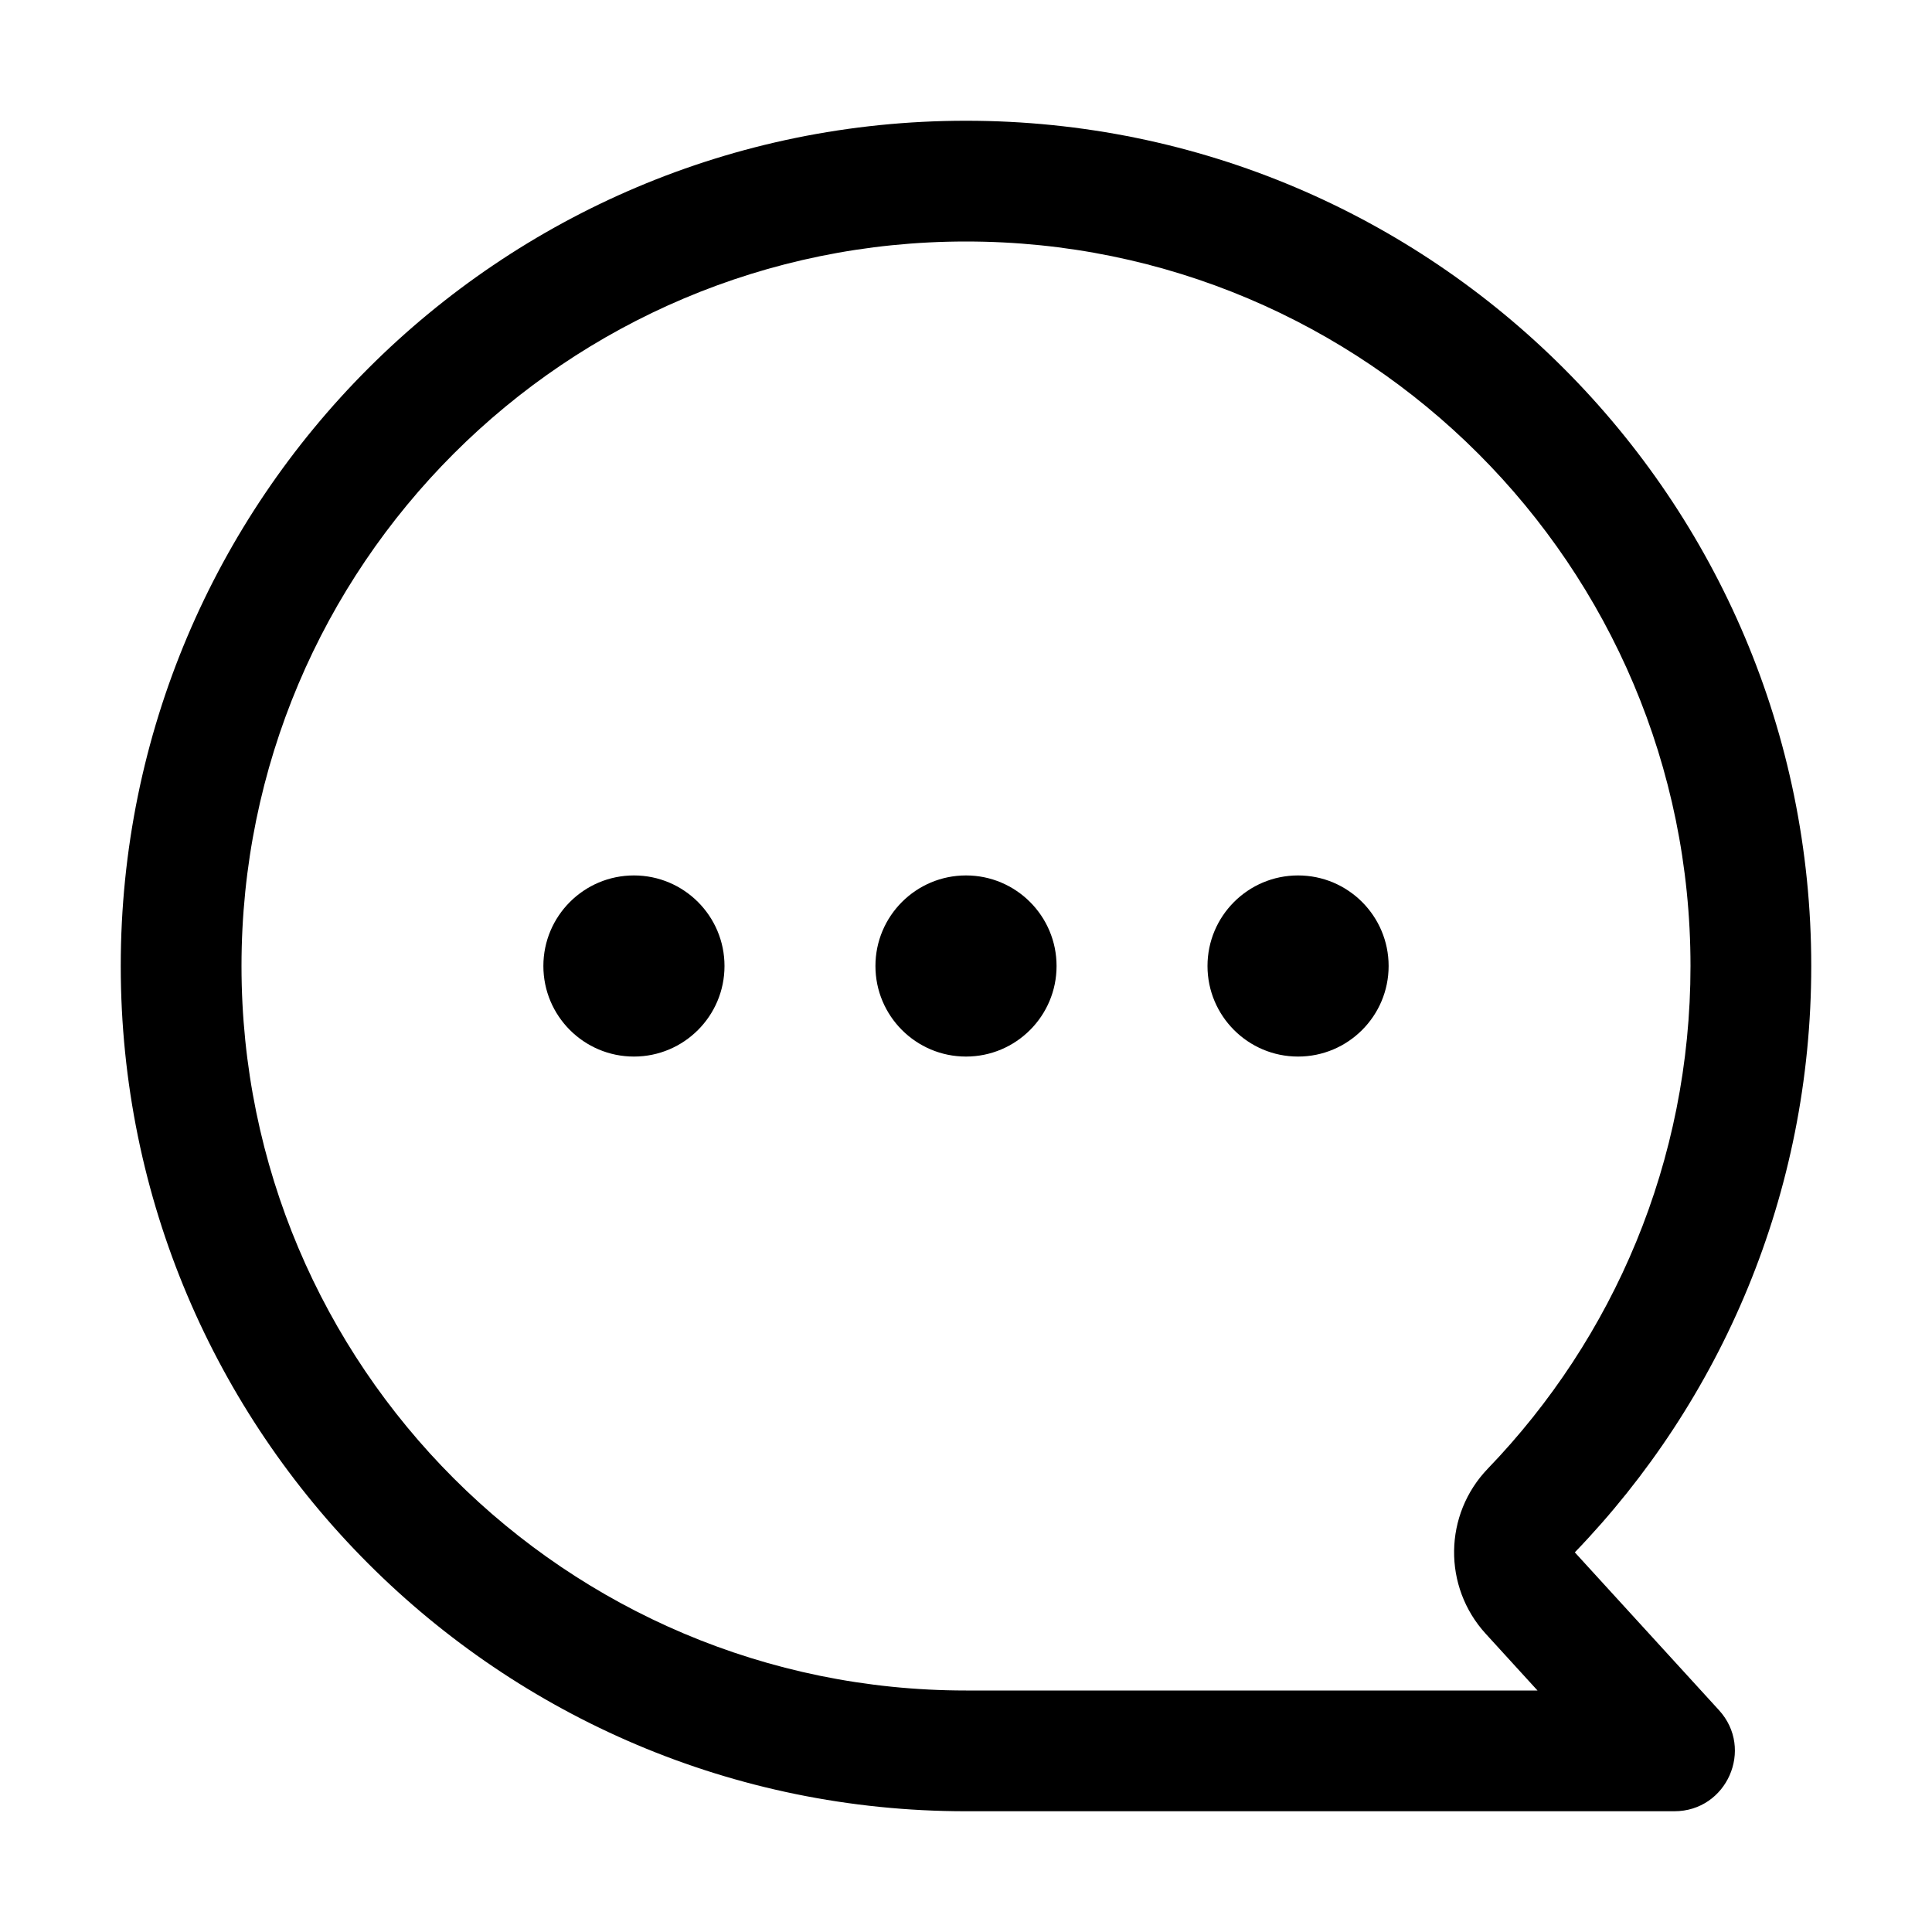<svg width="16" height="16" viewBox="0 0 16 16" fill="black" xmlns="http://www.w3.org/2000/svg">
<path fill-rule="evenodd" clip-rule="evenodd" d="M12.322 12.162C11.956 12.542 11.948 13.14 12.304 13.53L12.733 14H8C4.686 14 2 11.314 2 8C2 4.686 4.686 2 8 2C11.314 2 14 4.686 14 8C14 9.617 13.362 11.082 12.322 12.162ZM13.042 12.856C14.255 11.597 15 9.886 15 8C15 4.134 11.866 1 8 1C4.134 1 1 4.134 1 8C1 11.866 4.134 15 8 15H13.866C14.301 15 14.529 14.484 14.236 14.163L13.042 12.856ZM5.25 8.75C5.664 8.75 6 8.414 6 8C6 7.586 5.664 7.25 5.25 7.25C4.836 7.25 4.5 7.586 4.5 8C4.5 8.414 4.836 8.75 5.25 8.75ZM8.75 8C8.75 8.414 8.414 8.75 8 8.75C7.586 8.75 7.25 8.414 7.25 8C7.25 7.586 7.586 7.25 8 7.25C8.414 7.25 8.75 7.586 8.75 8ZM10.75 8.75C11.164 8.75 11.5 8.414 11.5 8C11.5 7.586 11.164 7.25 10.75 7.25C10.336 7.25 10 7.586 10 8C10 8.414 10.336 8.75 10.75 8.75Z" />
</svg>
